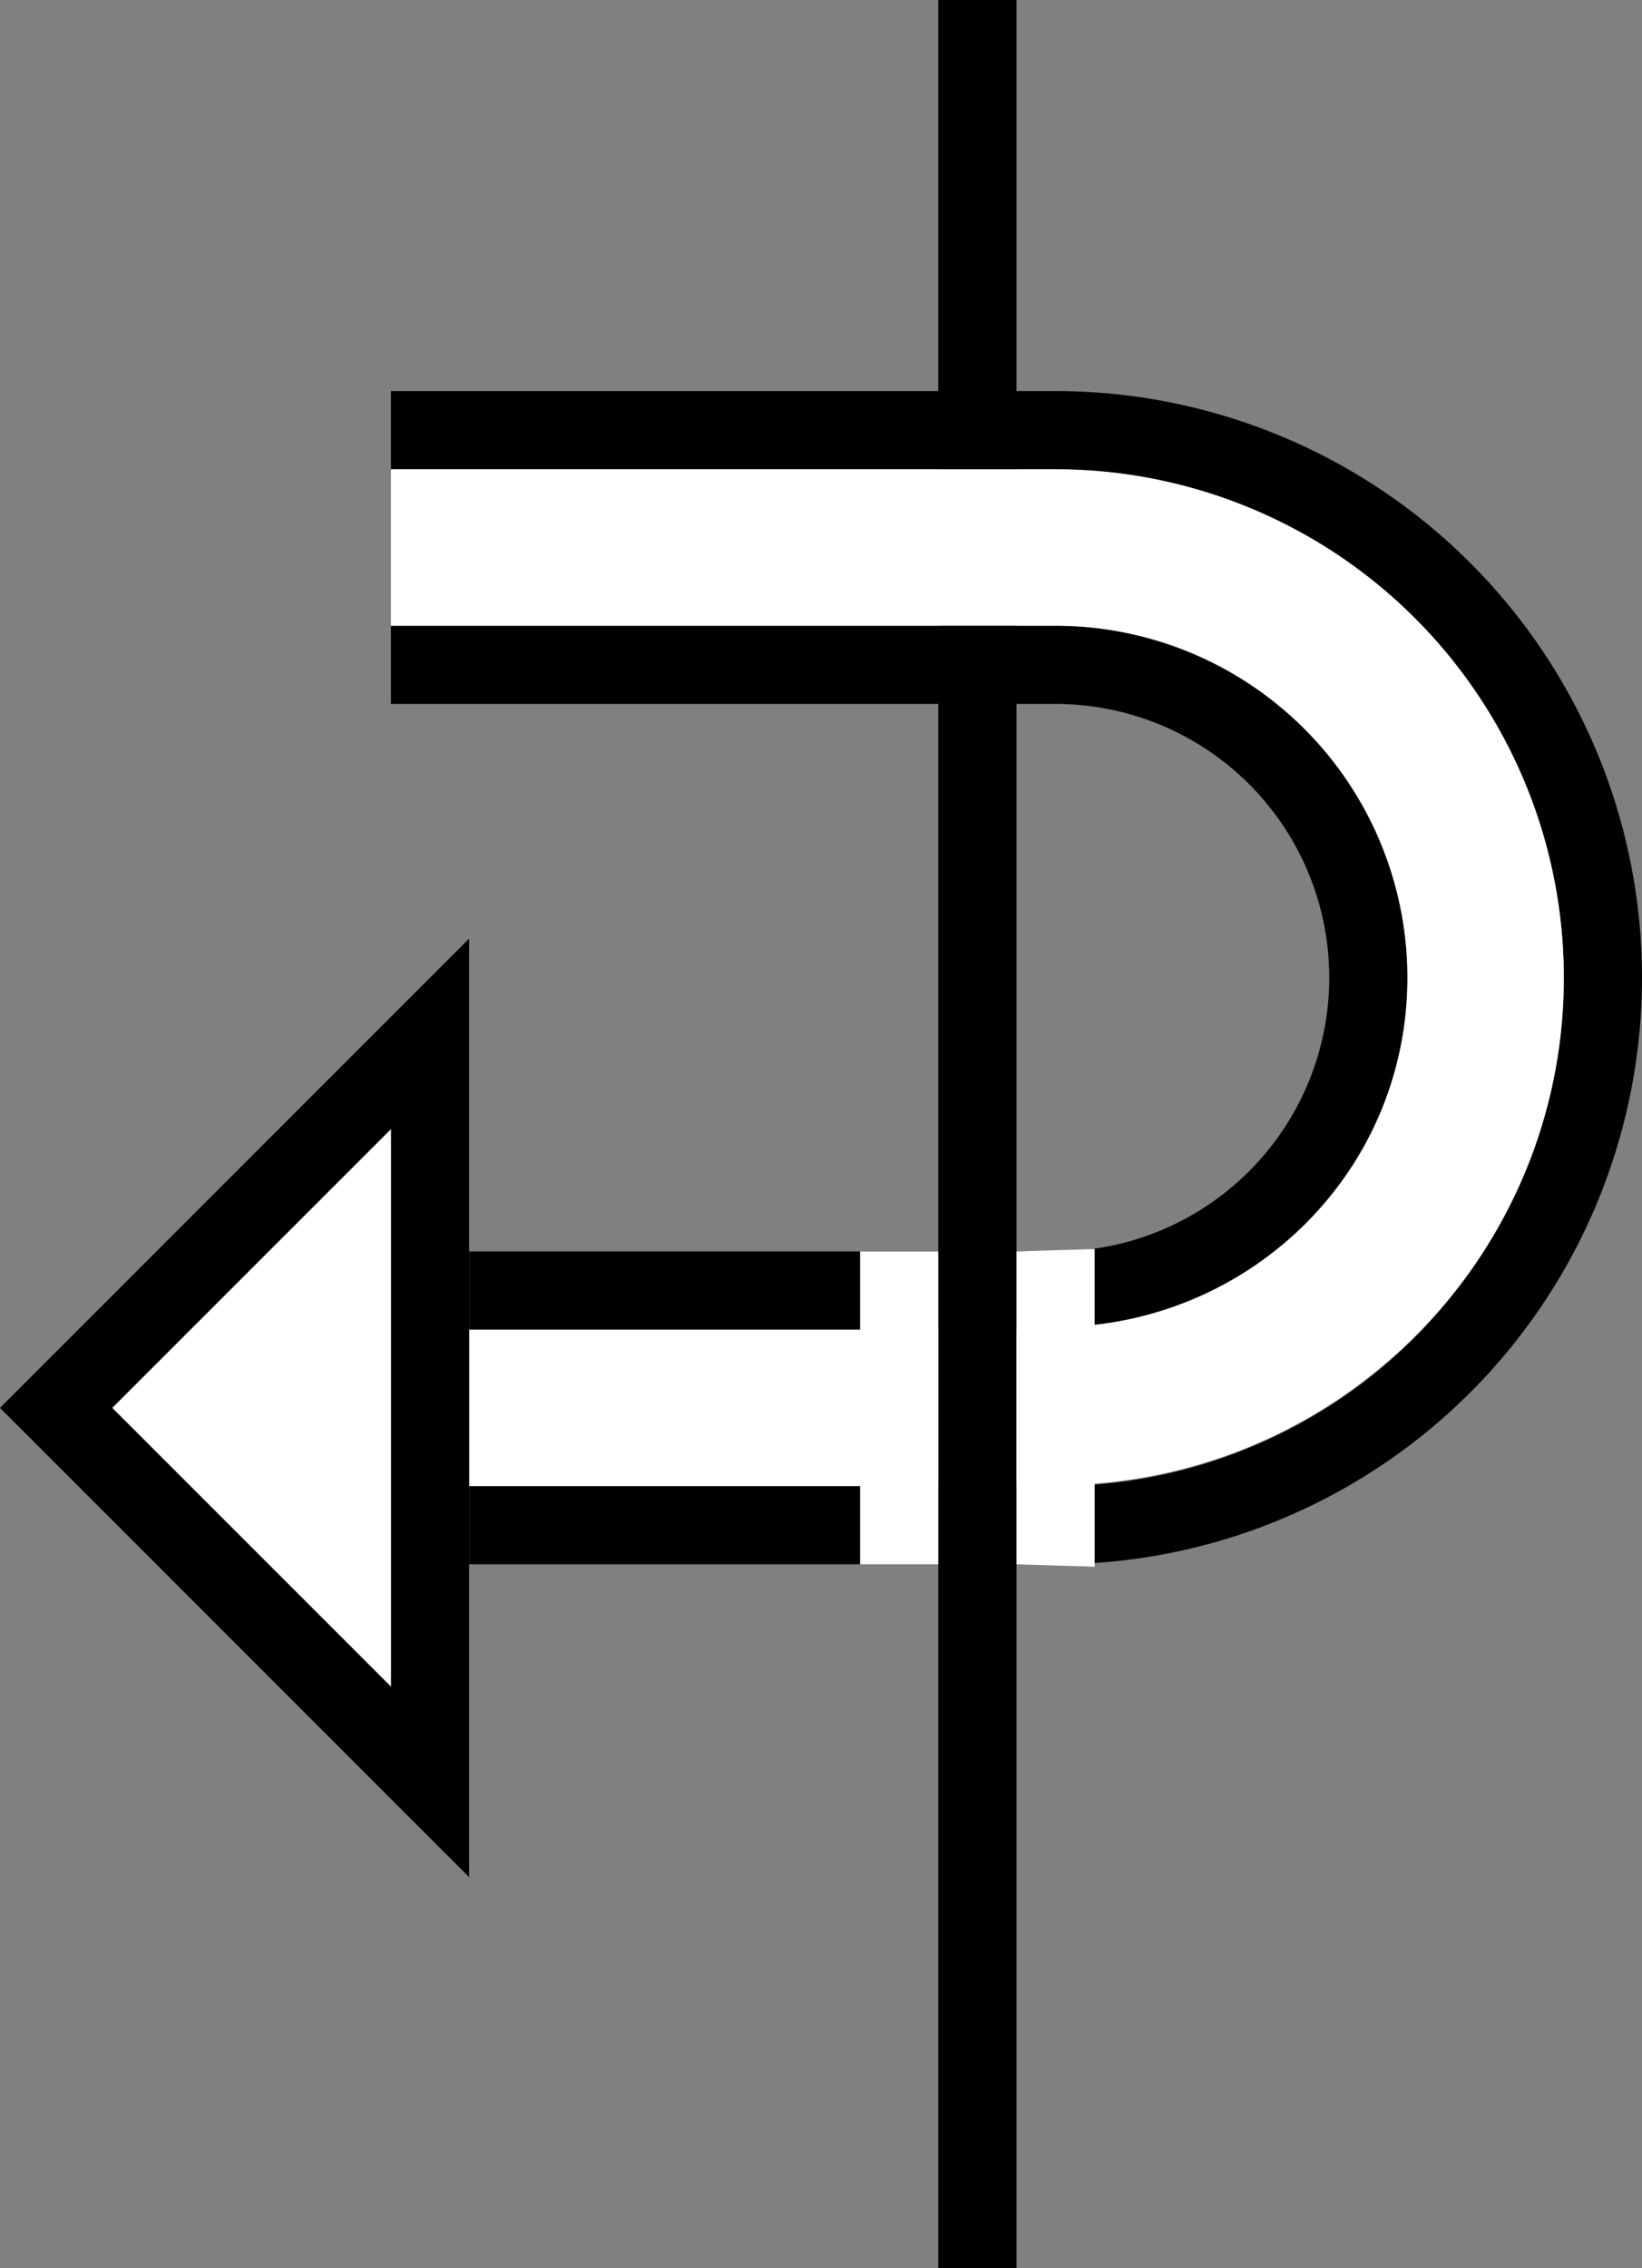<svg xmlns="http://www.w3.org/2000/svg" version="1.0" width="21" height="29"><rect width="100%" height="100%" fill="#808080" stroke="none"/><path d="M13 29V0h-1v29h1z"/><path d="M13.5 5a7.5 7.5 0 1 1 0 15H6v-1h7.5a6.5 6.5 0 1 0 0-13H5V5h8.5z"/><path d="M13.5 8a4.5 4.5 0 0 1 0 9H6v-1h7.5a3.5 3.5 0 1 0 0-7H5V8h8.5z"/><path d="M13.5 6a6.5 6.5 0 0 1 6.5 6.5c0 3.419-2.648 6.21-6 6.469v1.062L13 20v-4l1-.031v.969c2.246-.253 4-2.124 4-4.438A4.5 4.5 0 0 0 13.5 8H5V6h8.5zM12 16v4h-1v-1H6v-2h5v-1h1z" fill="#fff"/><path d="M6 12l-6 6 6 6V12zm-1 2.438v7.124L1.437 18 5 14.437z"/><path d="M5 14.438L1.437 18 5 21.563v-7.125z" fill="#fff"/></svg>